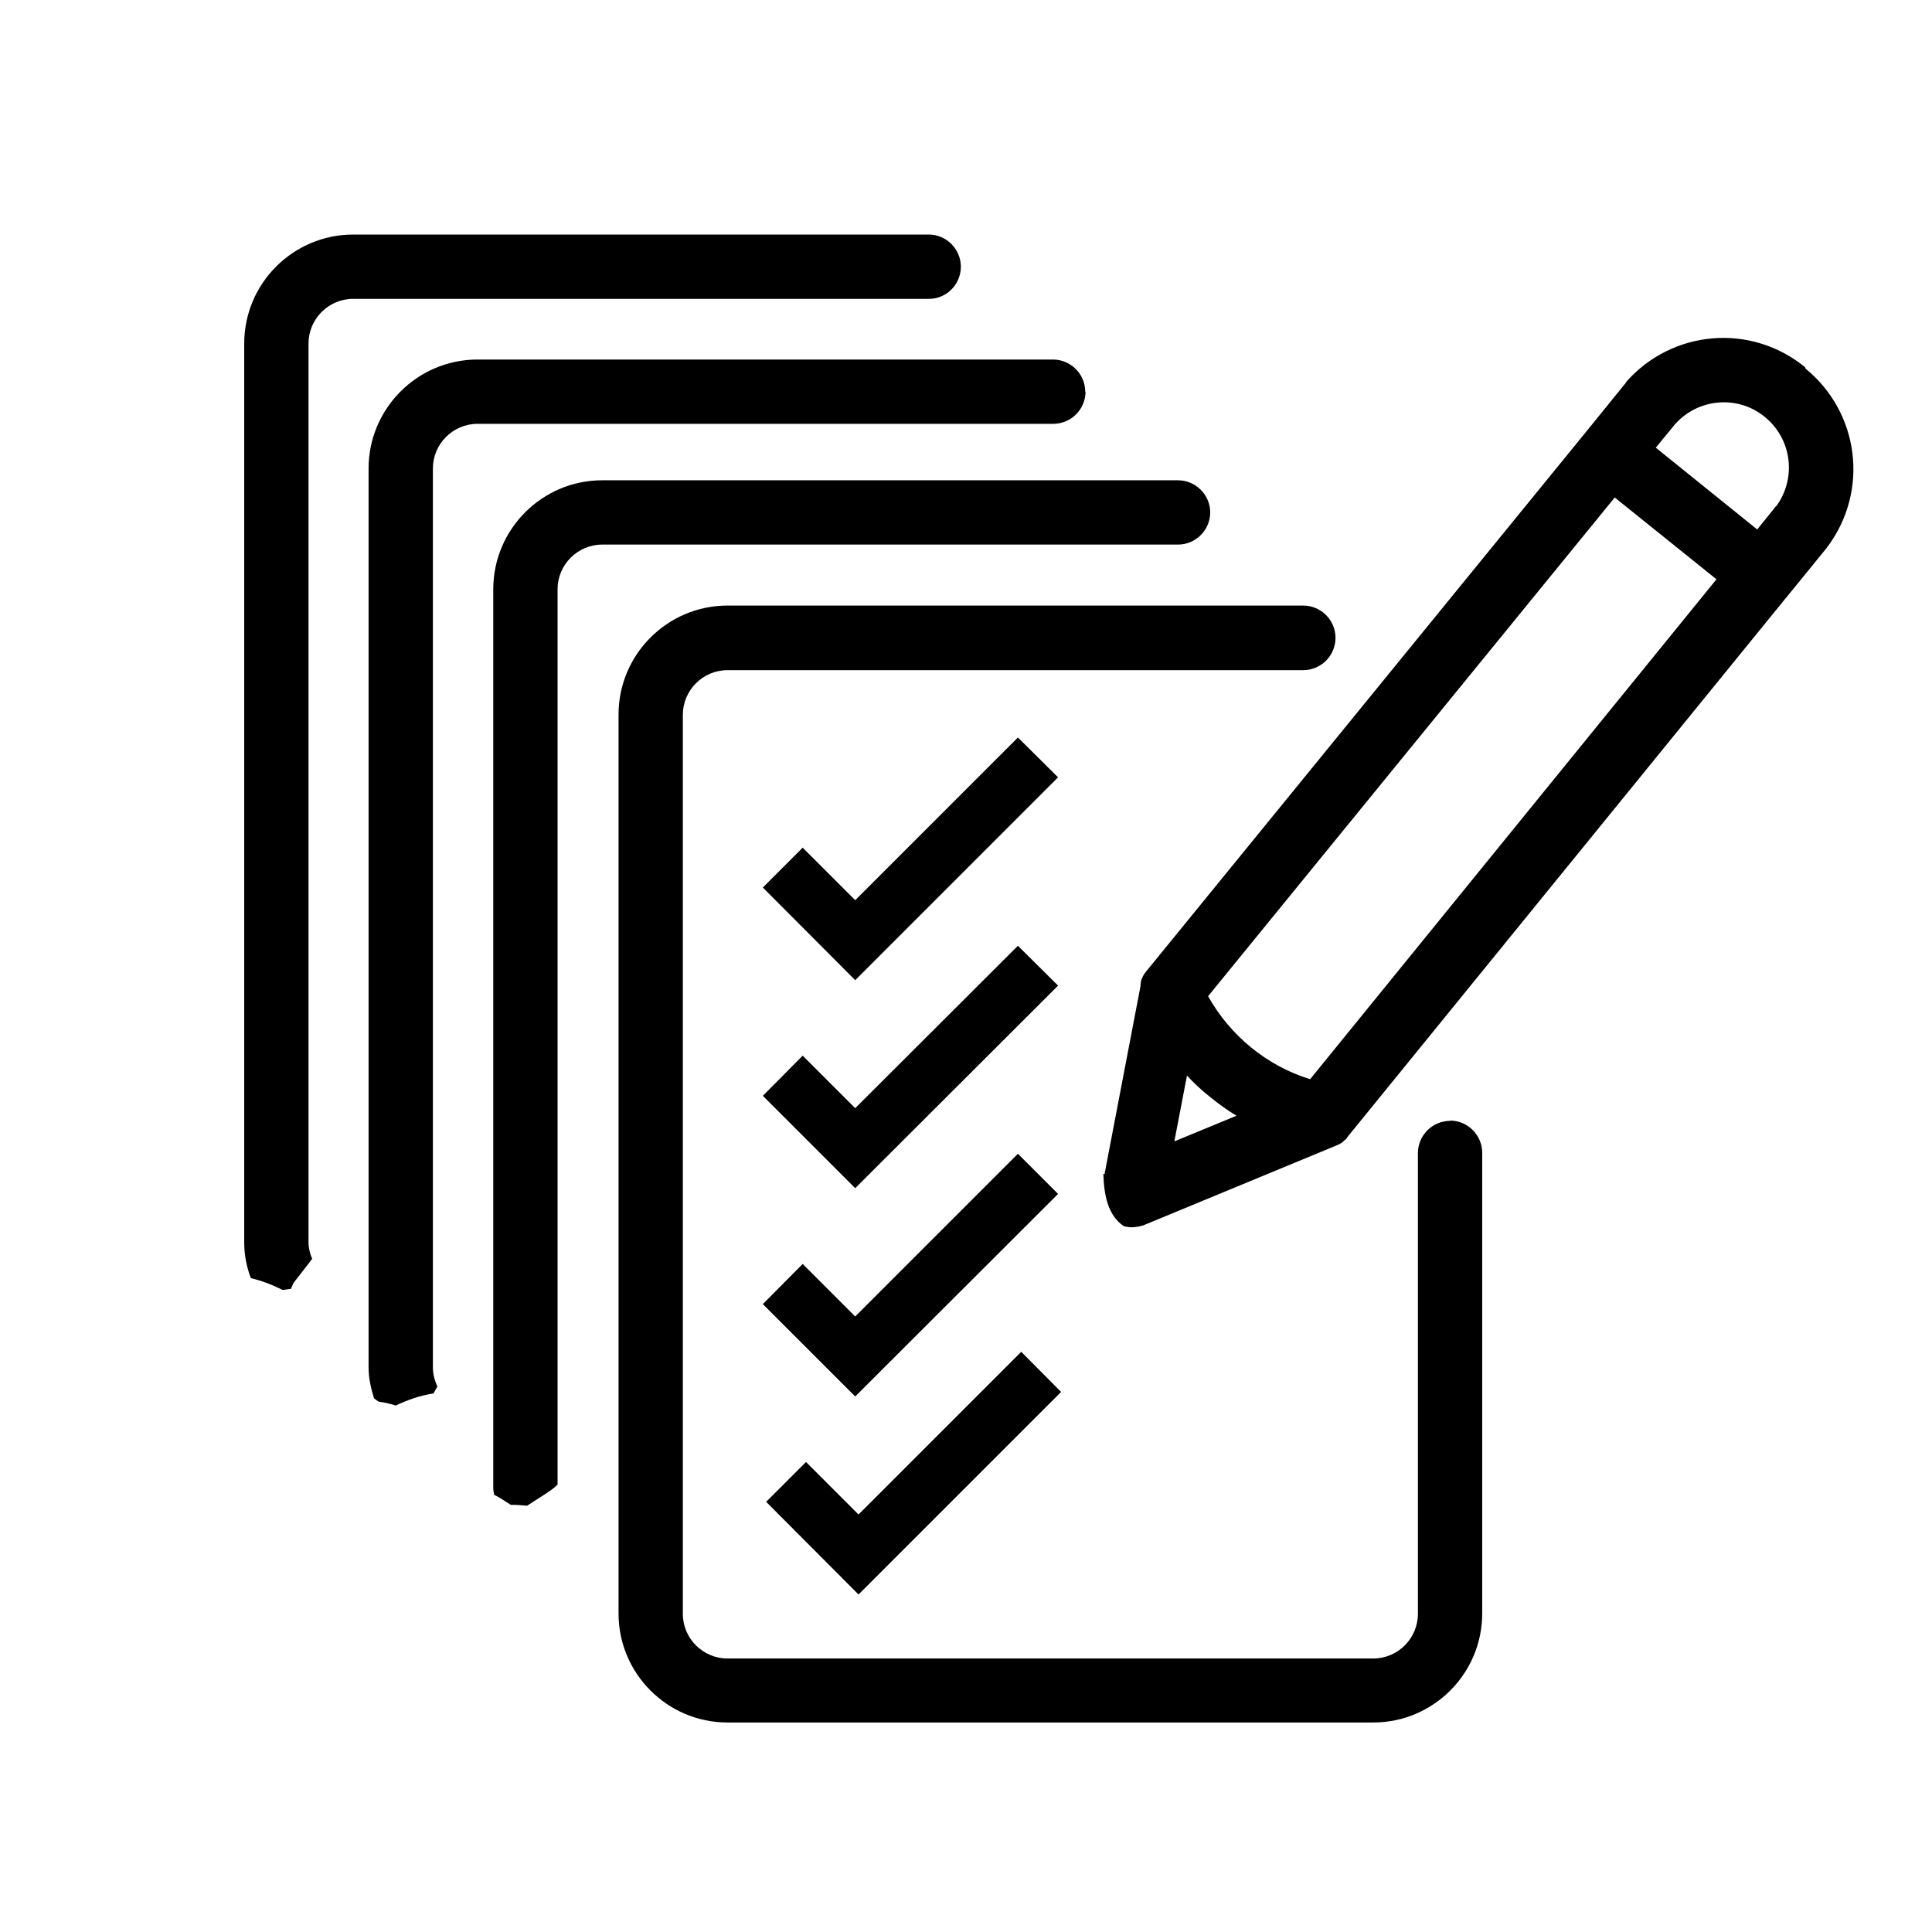 <?xml version="1.0" encoding="UTF-8"?><svg id="a" xmlns="http://www.w3.org/2000/svg" viewBox="0 0 64 64"><path d="m48.04,37.13c-.59,0-1.07.48-1.07,1.07v15.26c0,.81-.66,1.48-1.48,1.48h-21.39c-.81,0-1.48-.66-1.48-1.48v-29.78c0-.81.66-1.48,1.48-1.48h19.07c.59,0,1.07-.48,1.07-1.07s-.48-1.07-1.07-1.07h-19.07c-1.99,0-3.61,1.62-3.61,3.61v29.78c0,1.99,1.62,3.61,3.61,3.61h21.39c1.99,0,3.61-1.62,3.61-3.61v-15.26c0-.59-.48-1.07-1.07-1.07Z" style="fill:currentColor;"/><path d="m40.09,16.98c0-.59-.48-1.07-1.07-1.07h-19.07c-1.99,0-3.61,1.62-3.61,3.61v29.78c0,.08.02.15.03.22.2.09.37.22.55.33,0,0,0,0,0,0,.19,0,.36.01.54.03.33-.22.69-.43.9-.6.04-.03.07-.07.11-.1v-29.66c0-.81.66-1.48,1.48-1.48h19.07c.59,0,1.07-.48,1.07-1.07Z" style="fill:currentColor;"/><path d="m35.95,12.98c0-.59-.48-1.07-1.07-1.07H15.82c-1.99,0-3.61,1.62-3.61,3.61v29.78c0,.36.08.7.18,1.02.05.04.1.08.15.11.2.03.39.07.57.13.38-.18.79-.33,1.25-.4.04-.07.08-.15.13-.23-.09-.19-.15-.41-.15-.63V15.52c0-.81.66-1.48,1.48-1.48h19.07c.59,0,1.07-.48,1.07-1.07Z" style="fill:currentColor;"/><path d="m31.83,8.84c0-.59-.48-1.07-1.06-1.07H11.7c-1.99,0-3.61,1.62-3.61,3.61v29.78c0,.42.08.81.22,1.18.38.09.73.23,1.05.39.09,0,.17-.03.27-.03.04-.07.06-.14.1-.21.2-.26.41-.52.61-.79-.07-.17-.12-.35-.12-.55V11.38c0-.81.66-1.48,1.48-1.48h19.07c.59,0,1.06-.48,1.06-1.07Z" style="fill:currentColor;"/><path d="m59.79,12.16c-1.79-1.46-4.39-1.24-5.92.49,0,0,0,.01-.01.02,0,0,0,.01-.01.02l-1.33,1.64s0,0,0,0c0,0,0,0,0,0l-14.56,17.86s0,0,0,0c0,.01-.02.02-.03.04-.01.02-.02.03-.04.05,0,0,0,0,0,0,0,0,0,0,0,.01,0,0,0,0,0,0-.01.02-.03.05-.04.07,0,.02-.01.03-.02.05,0,.02-.02.03-.02.05,0,.02-.02.04-.02.07,0,0,0,.02,0,.03,0,0,0,0,0,0,0,.02-.01.04-.01.06,0,.01,0,.03,0,.04,0,0,0,0,0,.01l-1.19,6.22h-.04c.02.67.14,1.37.68,1.73l.1.02c.11.02.22.02.32,0,.1-.01.21-.04.3-.08l6.31-2.61s0,0,0,0c.03-.01.06-.03.09-.04,0,0,0,0,0,0,0,0,0,0,0,0,.02-.01.05-.03.07-.04,0,0,0,0,.01,0,.03-.02.05-.04.07-.06,0,0,.01-.01.02-.02.02-.01.03-.03.05-.04,0,0,0,0,.01-.01,0,0,0,0,0,0,0,0,0,0,.01-.01.01-.02.03-.03.04-.05,0,0,0-.01.01-.02,0,0,0,0,0,0l14.51-17.84s.04-.04.06-.07c.01-.02.03-.04.04-.05l1.27-1.56s0,0,0-.01c0,0,.01-.02.02-.02,1.38-1.85,1.06-4.44-.73-5.9Zm-20.89,25.66l.42-2.19c.24.26.5.5.78.72.27.22.56.43.86.61l-2.06.85Zm4.5-2.07c-1.43-.44-2.65-1.44-3.38-2.75l13.47-16.52,3.37,2.71-13.46,16.56Zm15.43-18.98l-.62.77-3.36-2.71.64-.78c.77-.86,2.08-.97,2.97-.24.9.73,1.06,2.03.38,2.96Z" style="fill:currentColor;"/><polygon points="35.05 25.75 33.72 24.43 28.33 29.82 26.59 28.08 25.27 29.4 28.33 32.47 35.05 25.75" style="fill:currentColor;"/><polygon points="28.33 39.36 35.05 32.65 33.72 31.33 28.33 36.71 26.59 34.97 25.27 36.3 28.33 39.36" style="fill:currentColor;"/><polygon points="28.33 46.26 35.05 39.55 33.72 38.22 28.33 43.61 26.59 41.87 25.27 43.2 28.33 46.26" style="fill:currentColor;"/><polygon points="35.15 46.11 33.83 44.78 28.44 50.17 26.7 48.43 25.38 49.75 28.44 52.82 35.15 46.11" style="fill:currentColor;"/></svg>